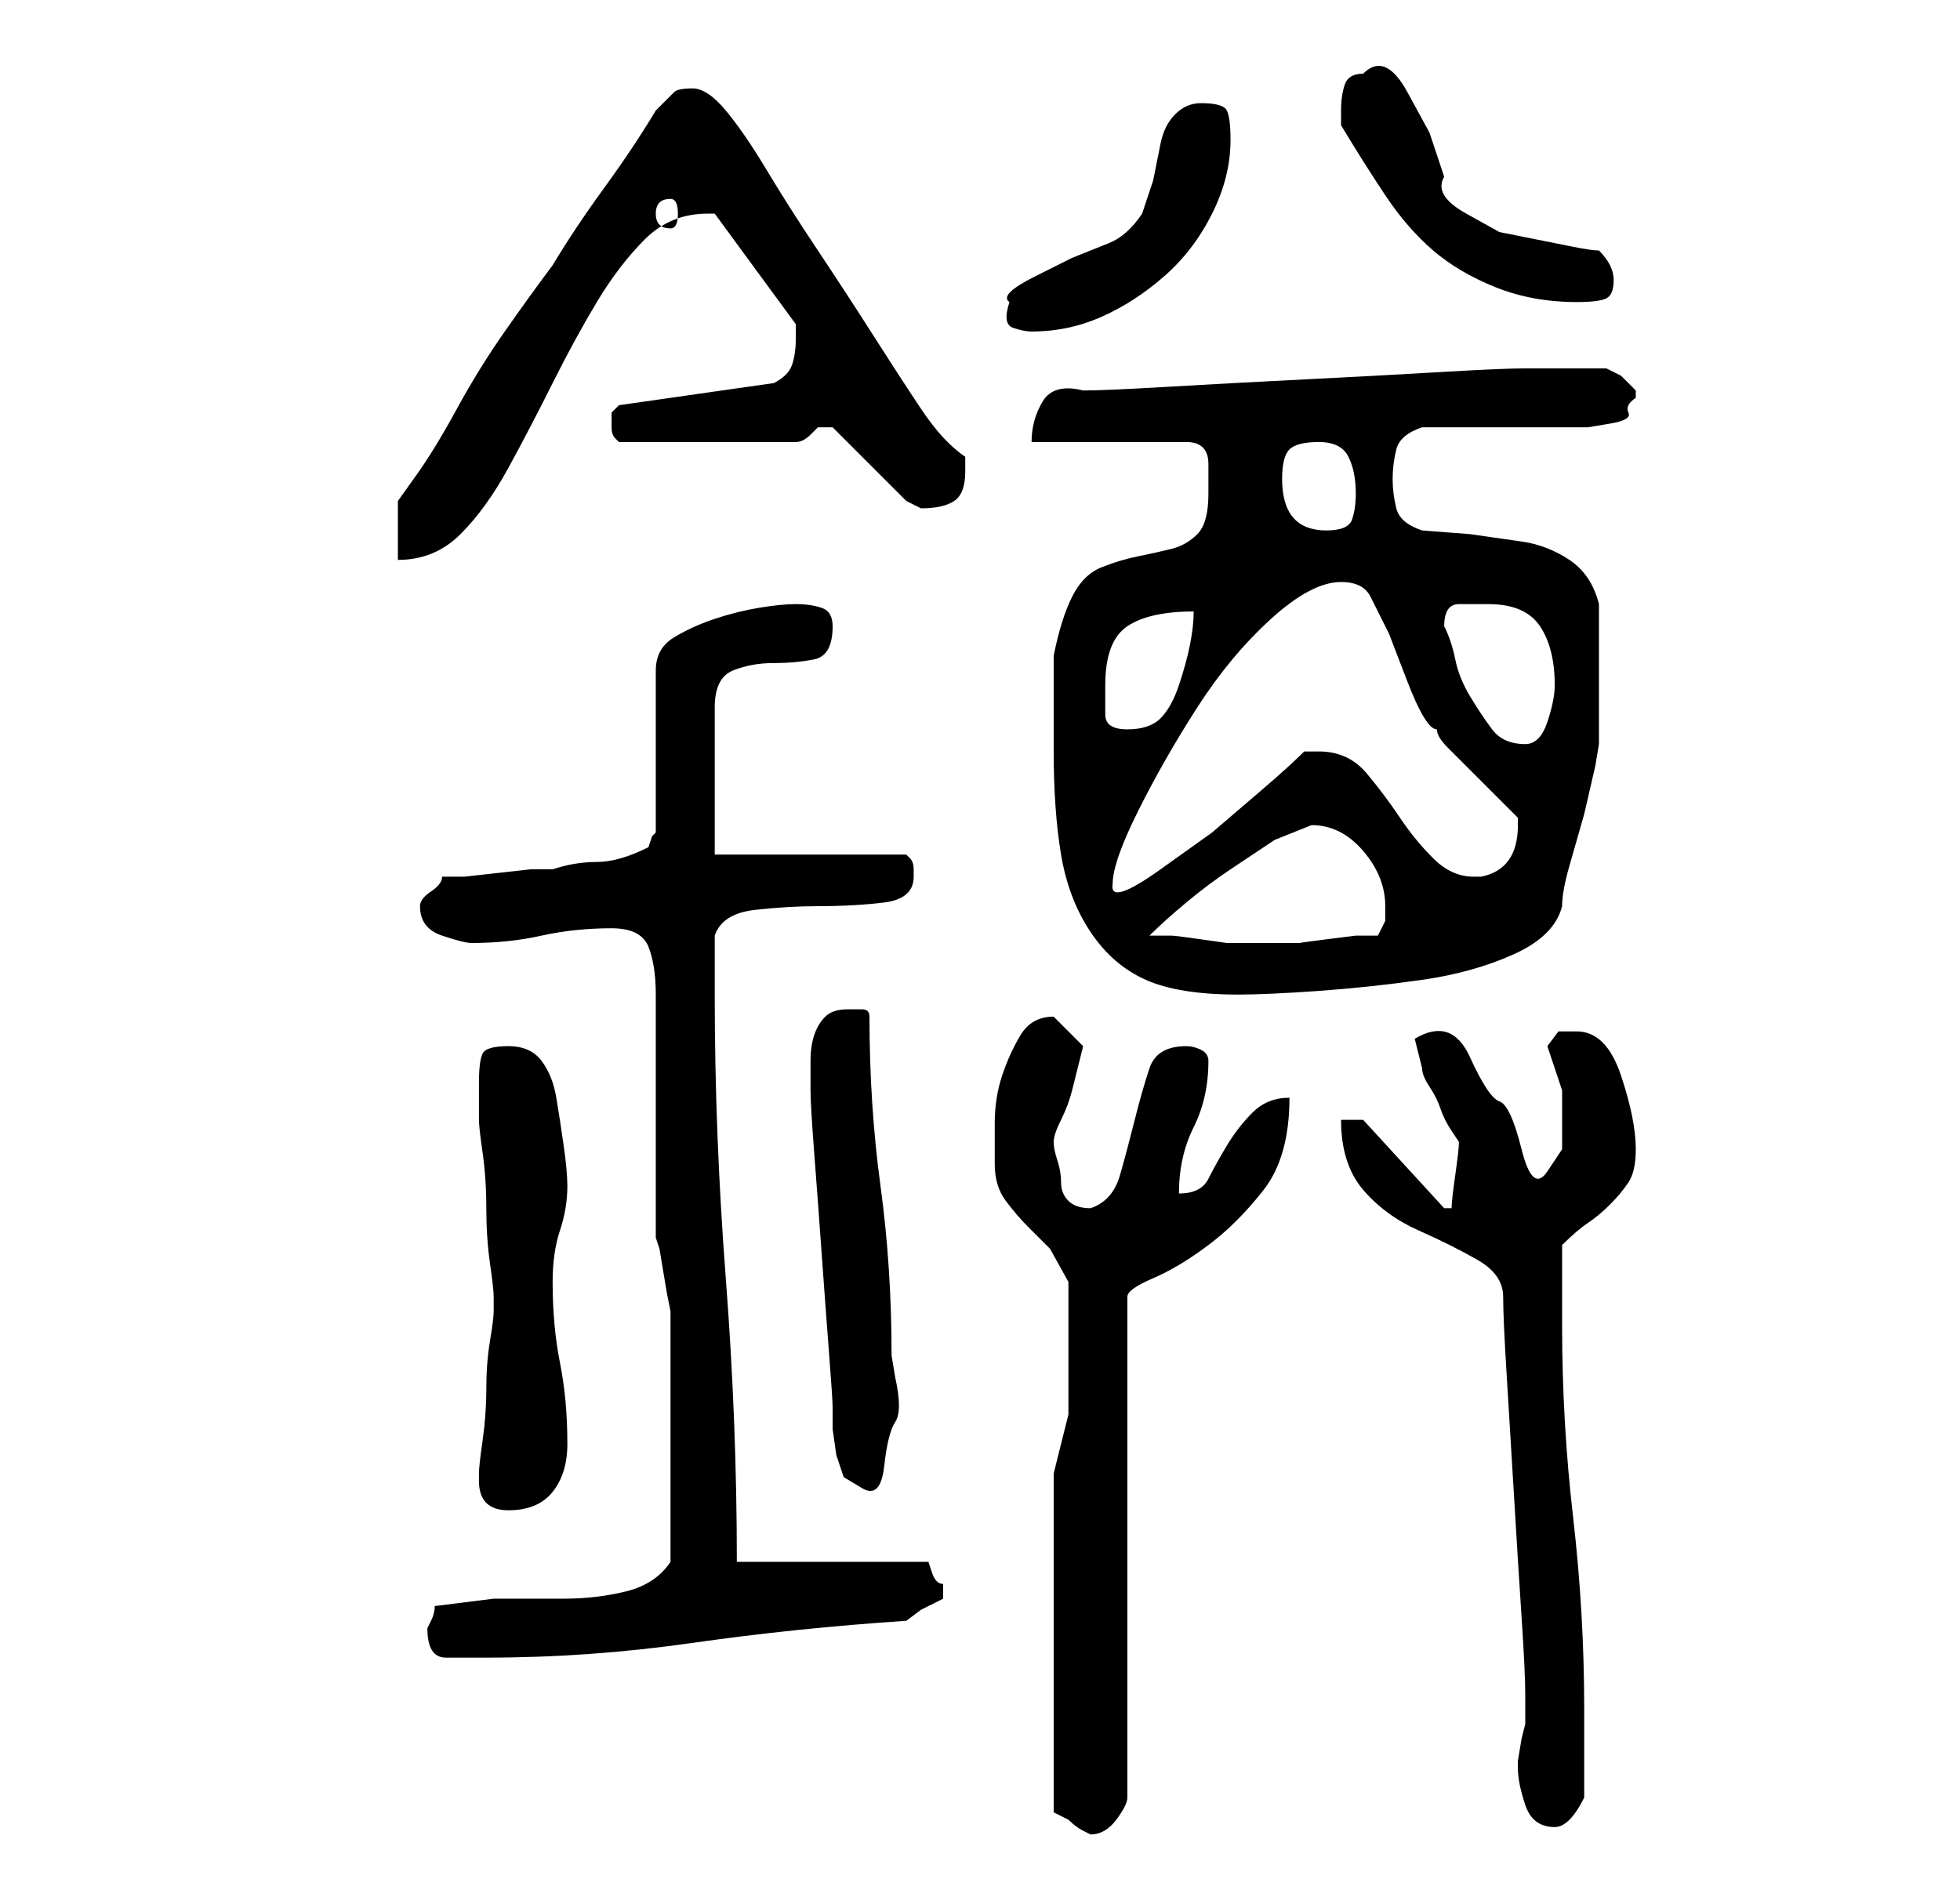 <?xml version="1.0" standalone="no"?>
<!DOCTYPE svg PUBLIC "-//W3C//DTD SVG 1.1//EN" "http://www.w3.org/Graphics/SVG/1.1/DTD/svg11.dtd" >
<svg xmlns="http://www.w3.org/2000/svg" xmlns:xlink="http://www.w3.org/1999/xlink" version="1.1" viewBox="-10 0 266 256">
   <path fill="currentColor"
d="M133 200v46l1 0.5l1 0.5q1 1 2 1.5l1 0.5q2 0 3.5 -2t1.5 -3v-68q0 -1 3.5 -2.5t7.5 -4.5t7.5 -7.5t3.5 -12.5q-3 0 -5 2t-3.5 4.5t-2.5 4.5t-4 2q0 -5 2 -9t2 -9q0 -1 -1 -1.5t-2 -0.5q-4 0 -5 3t-2 7t-2 7.5t-4 4.5q-2 0 -3 -1t-1 -2.5t-0.5 -3t-0.5 -2.5t1 -3t1.5 -4
l1 -4l0.5 -2l-2 -2l-2 -2v0q-3 0 -4.5 2.5t-2.5 5.5t-1 6.5v5.5q0 3 1.5 5t3 3.5l3 3t2.5 4.5v10v8t-2 8zM196 240q0 2 1 5t4 3q1 0 2 -1t2 -3v-12q0 -13 -1.5 -26t-1.5 -26v-11q2 -2 3.5 -3t3 -2.5t2.5 -3t1 -4.5q0 -2 -0.5 -4.5t-1.5 -5.5t-2.5 -4.5t-3.5 -1.5h-2.5
t-1.5 2l1 3l1 3v3v5t-2 3t-3.5 -3t-3 -6.5t-4 -6t-7.5 -2.5l0.5 2l0.5 2q0 1 1 2.5t1.5 3t1.5 3l1 1.5q0 1 -0.5 4.5t-0.5 4.5h-1l-11 -12h-3q0 6 3 9.5t7.5 5.5t8 4t3.5 5t0.5 11t1 16.5t1 16t0.5 10.5v2v2l-0.5 2t-0.5 3v1zM48 221q0 4 2.5 4h5.5q14 0 28 -2t29 -3l2 -1.5
t3 -1.5v-1v-1q-1 0 -1.5 -1.5l-0.5 -1.5h-26q0 -19 -1.5 -38.5t-1.5 -38.5v-4.5v-3.5q1 -3 5.5 -3.5t8.5 -0.5q5 0 9 -0.5t4 -3.5v-1q0 -1 -0.5 -1.5l-0.5 -0.5h-26v-20q0 -4 2.5 -5t5.5 -1t5.5 -0.5t2.5 -4.5q0 -2 -1.5 -2.5t-3.5 -0.5t-5 0.5t-6 1.5t-5.5 2.5t-2.5 4.5v22
l-0.5 0.5t-0.5 1.5q-4 2 -7 2t-6 1h-3t-4.5 0.5t-4.5 0.5h-3q0 1 -1.5 2t-1.5 2q0 3 3 4t4 1q5 0 9.5 -1t9.5 -1q4 0 5 2.5t1 6.5v6v10v11v6l0.5 1.5t0.5 3t0.5 3t0.5 2.5v2v4.5v5.5v5v3v5.5v4.5v4q-2 3 -6 4t-8.5 1h-9.5t-8 1q0 1 -0.5 2zM55 201q0 4 4 4t6 -2.5t2 -6.5
q0 -6 -1 -11t-1 -11q0 -4 1 -7t1 -6q0 -2 -0.5 -5.5t-1 -6.5t-2 -5t-4.5 -2t-3.5 1t-0.5 4v5q0 1 0.5 4.5t0.5 7.5t0.5 7.5t0.5 4.5v1v1q0 1 -0.5 4t-0.5 6.5t-0.5 7t-0.5 4.5v1zM100 148v0q0 2 0.5 8.5t1 13.5t1 13.5t0.5 7.5v3t0.5 3.5l1 3t2.5 1.5t3 -3t1.5 -6t0 -6
l-0.5 -3q0 -12 -1.5 -23t-1.5 -23q0 -1 -1 -1h-2q-2 0 -3 1t-1.5 2.5t-0.5 3.5v4zM133 102q0 8 1 14t4 10.5t7.5 6.5t12.5 2q4 0 11 -0.5t14 -1.5t12.5 -3.5t6.5 -6.5q0 -2 1 -5.5l2 -7t1.5 -6.5l0.5 -3v-4.5v-5.5v-4.5v-4.5q-1 -4 -4 -6t-6.5 -2.5l-7 -1t-6.5 -0.5
q-3 -1 -3.5 -3t-0.5 -4t0.5 -4t3.5 -3h4h6h6.5h4.5h1.5t3 -0.5t2.5 -1.5t1 -2v-0.5v-0.5l-2 -2t-2 -1h-5h-6q-3 0 -11.5 0.5t-18.5 1t-18.5 1t-11.5 0.5q-4 -1 -5.5 1.5t-1.5 5.5h21q3 0 3 3v4q0 4 -1.5 5.5t-3.5 2t-4.5 1t-5 1.5t-4 4t-2.5 8v13zM146 127q2 -2 5 -4.5
t6 -4.5l6 -4t5 -2q4 0 7 3.5t3 7.5v2t-1 2h-3t-4 0.5t-3.5 0.5h-2.5h-1h-2h-1h-1h-2.5t-3.5 -0.5t-4 -0.5h-3zM172 79q3 0 4 2l2.5 5t2.5 6.5t4 6.5q0 1 1.5 2.5l3.5 3.5l3.5 3.5l2.5 2.5v1q0 6 -5 7h-1q-3 0 -5.5 -2.5t-4.5 -5.5t-4.5 -6t-6.5 -3h-1h-1q-2 2 -5.5 5l-7 6
t-7 5t-6.5 2q0 -3 3.5 -10t8 -14t10 -12t9.5 -5zM186 85q0 -3 2 -3h4q5 0 7 3t2 8q0 2 -1 5t-3 3q-3 0 -4.5 -2t-3 -4.5t-2 -5t-1.5 -4.5v0v0zM140 93q0 -6 3 -8t9 -2q0 2 -0.5 4.5t-1.5 5.5t-2.5 4.5t-4.5 1.5t-3 -2v-4zM84 12q-2 0 -2.5 0.5l-2.5 2.5q-3 5 -7 10.5
t-7 10.5q-3 4 -6.5 9t-6.5 10.5t-5.5 9l-2.5 3.5v8q5 0 8.5 -3.5t6.5 -9t6 -11.5t6 -11t6.5 -8.5t8.5 -3.5h1v0l11 15v2q0 2 -0.5 3.5t-2.5 2.5l-21 3l-0.5 0.5l-0.5 0.5v1v1q0 1 0.5 1.5l0.5 0.5h24q1 0 2 -1l1 -1h1h1l10 10l1 0.5l1 0.5q3 0 4.5 -1t1.5 -4v-1v-1
q-3 -2 -6 -6.5t-6.5 -10t-7.5 -11.5t-7 -11t-5.5 -8t-4.5 -3zM164 65q0 -3 1 -4t4 -1t4 2t1 5q0 2 -0.5 3.5t-3.5 1.5q-6 0 -6 -7zM127 41q-1 3 0.5 3.5t2.5 0.5q5 0 9.5 -2t8.5 -5.5t6.5 -8.5t2.5 -10q0 -3 -0.5 -4t-3.5 -1q-2 0 -3.5 1.5t-2 4l-1 5t-1.5 4.5q-2 3 -4.5 4
l-5 2t-5 2.5t-3.5 3.5zM172 17q3 5 6 9.5t6.5 7.5t8.5 5t11 2q3 0 4 -0.5t1 -2.5q0 -1 -0.5 -2t-1.5 -2q-1 0 -3.5 -0.5l-5 -1l-5 -1t-4.5 -2.5t-3 -5l-2 -6t-3 -5.5t-6 -2.5q-2 0 -2.5 1.5t-0.5 3.5v2zM81 27q1 0 1 2t-1 2q-2 0 -2 -2t2 -2z" />
</svg>
